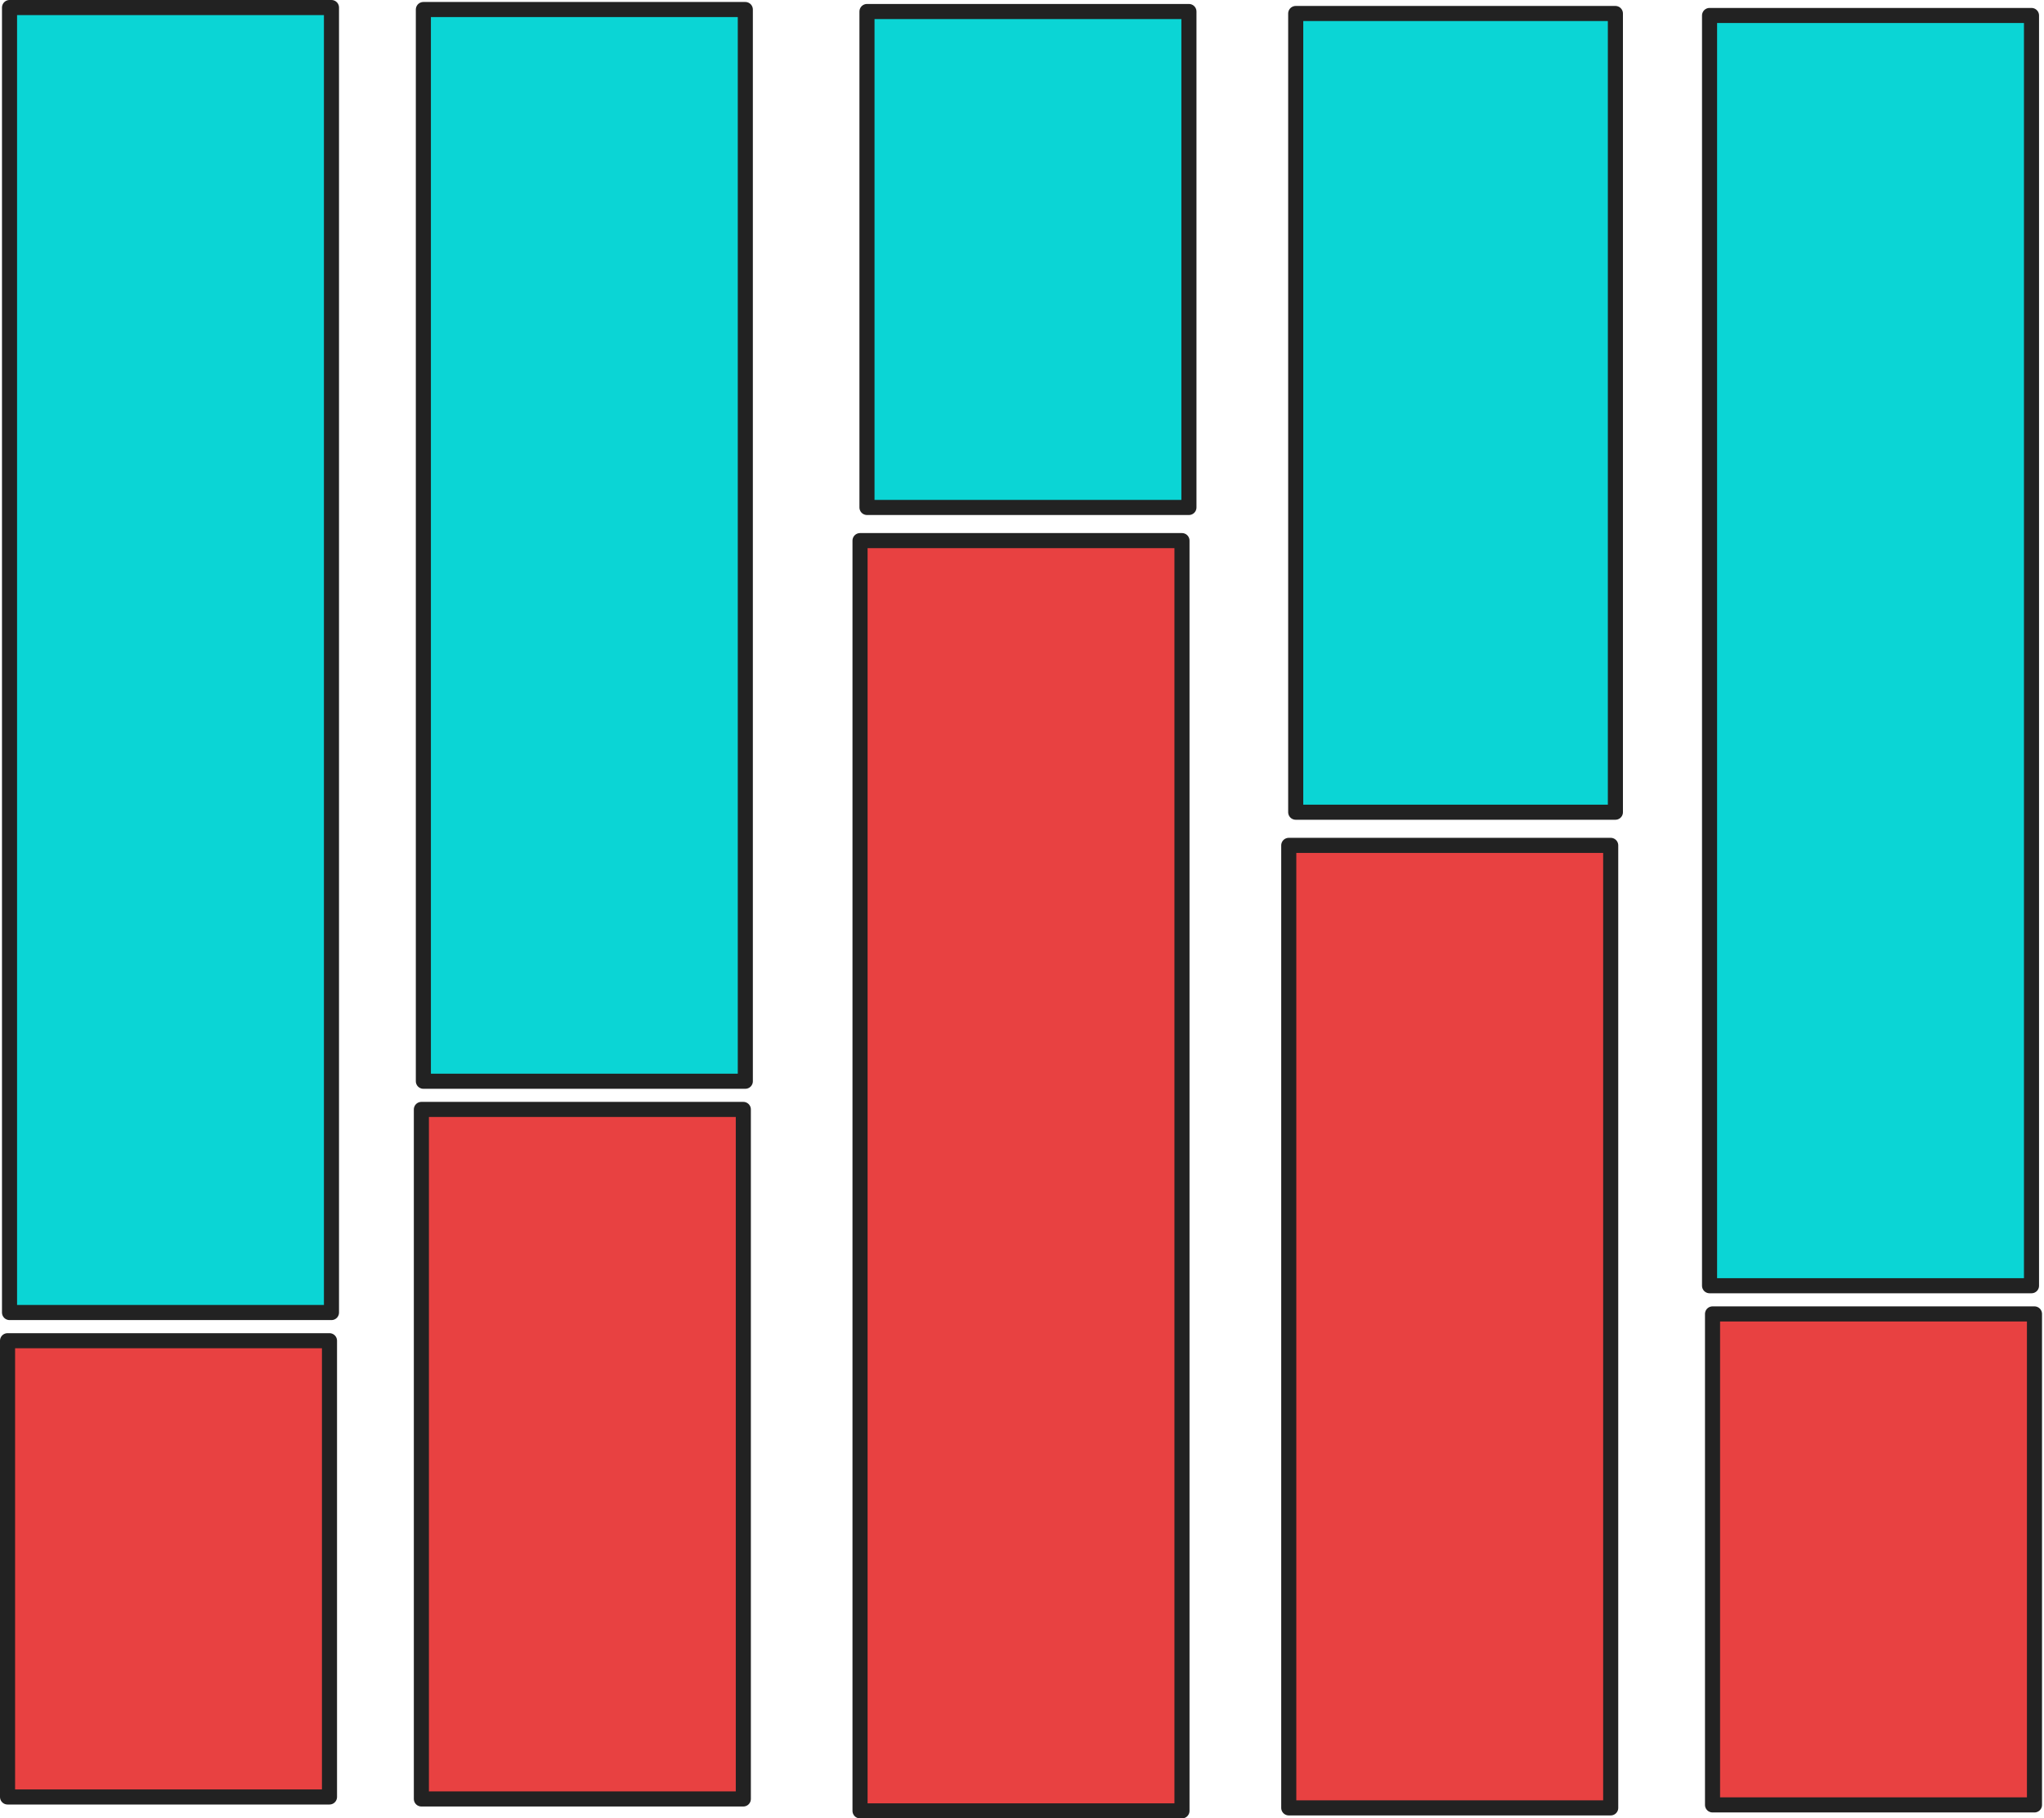 <svg xmlns="http://www.w3.org/2000/svg" xmlns:se="http://svg-edit.googlecode.com" xmlns:xlink="http://www.w3.org/1999/xlink" xmlns:dc="http://purl.org/dc/elements/1.1/" xmlns:cc="http://creativecommons.org/ns#" xmlns:rdf="http://www.w3.org/1999/02/22-rdf-syntax-ns#" xmlns:inkscape="http://www.inkscape.org/namespaces/inkscape" width="271" height="241">                                    <title>my vector image</title>                                    <!-- Created with Vector Paint - http://www.vectorpaint.yaks.com/ https://chrome.google.com/webstore/detail/hnbpdiengicdefcjecjbnjnoifekhgdo -->                                    <rect id="backgroundrect" width="100%" height="100%" x="0" y="0" fill="#FFFFFF" stroke="none" class=""/>                                <g class="currentLayer"><title>Layer 1</title><rect fill="#e84141" stroke="#222222" stroke-width="2" stroke-linejoin="round" stroke-dashoffset="" fill-rule="nonzero" id="svg_1" x="1" y="177.711" width="42.684" height="60.474" style="color: rgb(0, 0, 0);" class="" fill-opacity="1"/><rect fill="#0bd5d5" stroke="#222222" stroke-width="2" stroke-linejoin="round" stroke-dashoffset="" fill-rule="nonzero" x="1.263" y="1" width="42.684" height="172.974" style="color: rgb(0, 0, 0);" class="" fill-opacity="1" id="svg_17"/><rect fill="#e84141" stroke="#222222" stroke-width="2" stroke-linejoin="round" stroke-dashoffset="" fill-rule="nonzero" x="55.868" y="147.053" width="42.684" height="91.395" style="color: rgb(0, 0, 0);" class="" fill-opacity="1" id="svg_12"/><rect fill="#0bd5d5" stroke="#222222" stroke-width="2" stroke-linejoin="round" stroke-dashoffset="" fill-rule="nonzero" x="56.132" y="1.263" width="42.684" height="142.053" style="color: rgb(0, 0, 0);" class="" fill-opacity="1" id="svg_16"/><rect fill="#e84141" stroke="#222222" stroke-width="2" stroke-linejoin="round" stroke-dashoffset="" fill-rule="nonzero" x="114.026" y="71.658" width="42.684" height="168.368" style="color: rgb(0, 0, 0);" class="" fill-opacity="1" id="svg_13"/><rect fill="#0bd5d5" stroke="#222222" stroke-width="2" stroke-linejoin="round" stroke-dashoffset="" fill-rule="nonzero" x="114.947" y="1.526" width="42.684" height="65.737" style="color: rgb(0, 0, 0);" class="" fill-opacity="1" id="svg_18"/><rect fill="#e84141" stroke="#222222" stroke-width="2" stroke-linejoin="round" stroke-dashoffset="" fill-rule="nonzero" x="170.868" y="112.053" width="42.684" height="127.579" style="color: rgb(0, 0, 0);" class="" fill-opacity="1" id="svg_14"/><rect fill="#0bd5d5" stroke="#222222" stroke-width="2" stroke-linejoin="round" stroke-dashoffset="" fill-rule="nonzero" x="171.79" y="1.789" width="42.384" height="105.868" style="color: rgb(0, 0, 0);" class="" fill-opacity="1" id="svg_19"/><rect fill="#e84141" stroke="#222222" stroke-width="2" stroke-linejoin="round" stroke-dashoffset="" fill-rule="nonzero" x="227.053" y="174.158" width="42.684" height="65.079" style="color: rgb(0, 0, 0);" class="" fill-opacity="1" id="svg_15"/><rect fill="#0bd5d5" stroke="#222222" stroke-width="2" stroke-linejoin="round" stroke-dashoffset="" fill-rule="nonzero" x="226.658" y="2.053" width="42.684" height="168.368" style="color: rgb(0, 0, 0);" class="" fill-opacity="1" id="svg_20"/></g></svg>